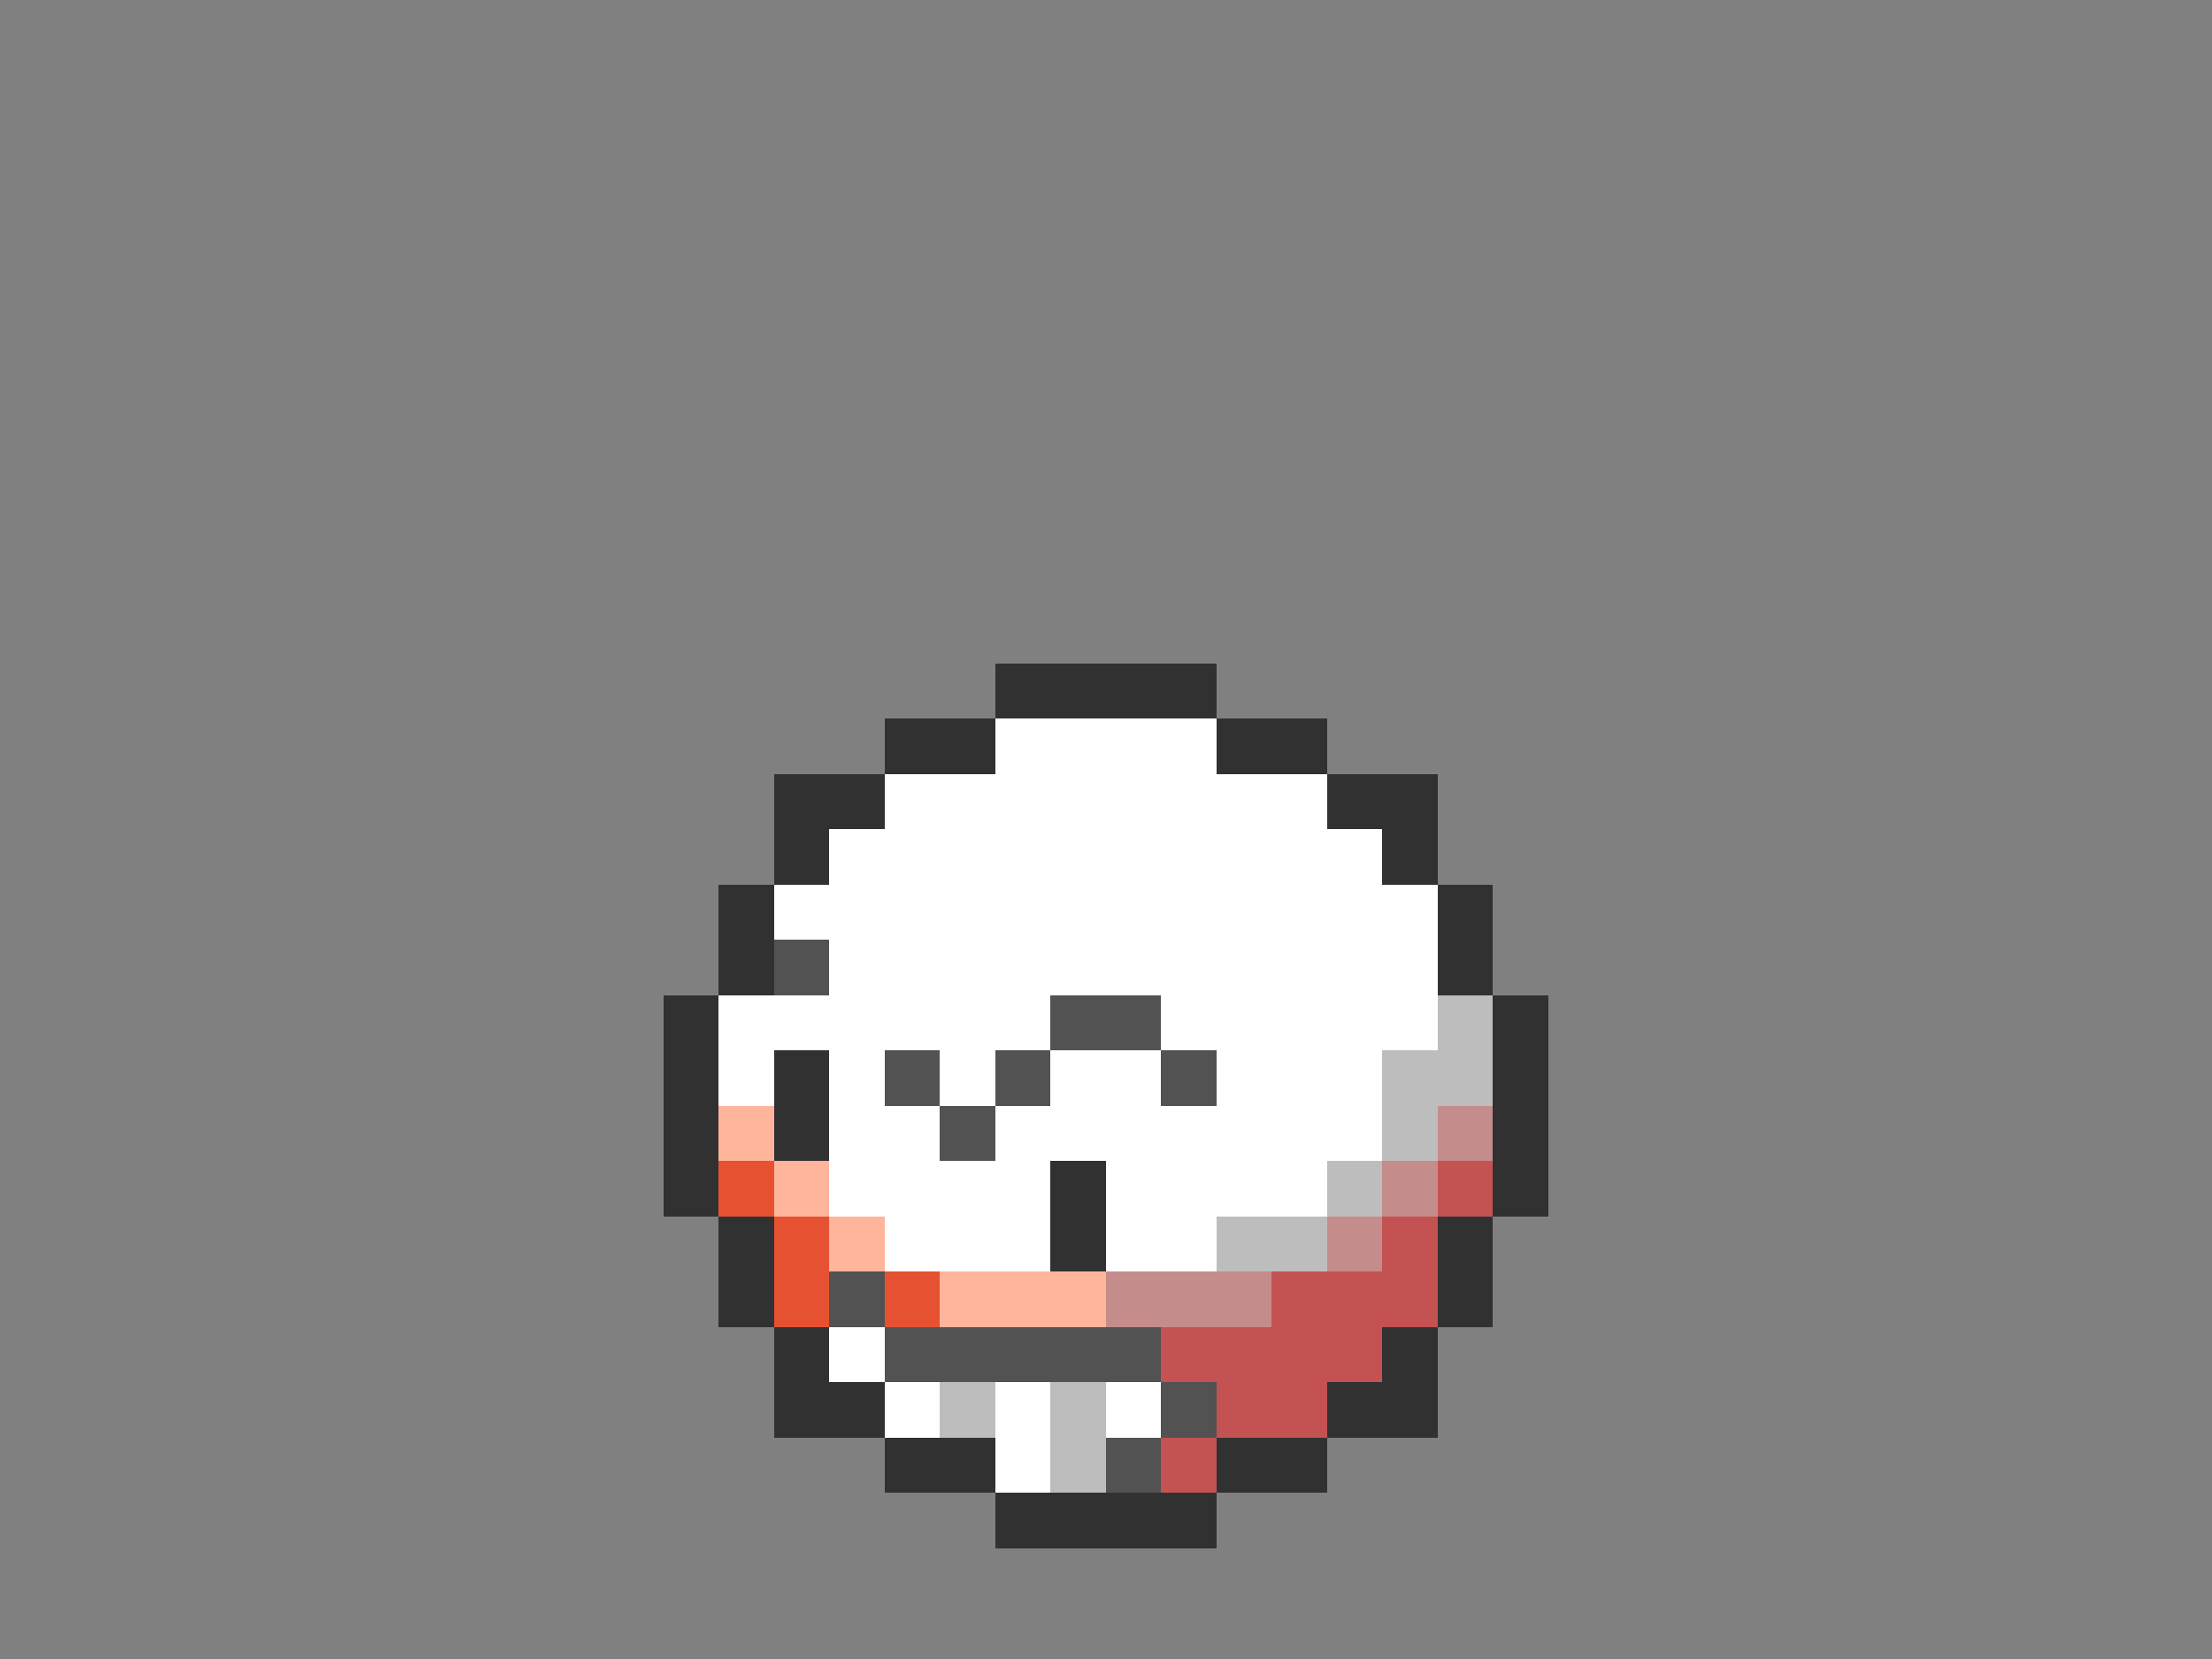 <svg xmlns="http://www.w3.org/2000/svg" viewBox="0 -0.5 40 30" shape-rendering="crispEdges">
<rect x="0" y="-0.5" width="40" height="30" fill="#808080" stroke="none"/>
<path stroke="#313131" d="M18 12h4M16 13h2M22 13h2M14 14h2M24 14h2M14 15h1M25 15h1M13 16h1M26 16h1M13 17h1M26 17h1M12 18h1M27 18h1M12 19h1M14 19h1M27 19h1M12 20h1M14 20h1M27 20h1M12 21h1M19 21h1M27 21h1M13 22h1M19 22h1M26 22h1M13 23h1M26 23h1M14 24h1M25 24h1M14 25h2M24 25h2M16 26h2M22 26h2M18 27h4" />
<path stroke="#ffffff" d="M18 13h4M16 14h8M15 15h10M14 16h12M15 17h11M13 18h6M21 18h5M13 19h1M15 19h1M17 19h1M19 19h2M22 19h3M15 20h2M18 20h7M15 21h4M20 21h4M16 22h3M20 22h2M15 24h1M16 25h1M18 25h1M20 25h1M18 26h1" />
<path stroke="#525252" d="M14 17h1M19 18h2M16 19h1M18 19h1M21 19h1M17 20h1M15 23h1M16 24h5M21 25h1M20 26h1" />
<path stroke="#bdbdbd" d="M26 18h1M25 19h2M25 20h1M24 21h1M22 22h2M17 25h1M19 25h1M19 26h1" />
<path stroke="#ffb59c" d="M13 20h1M14 21h1M15 22h1M17 23h3" />
<path stroke="#c58c8c" d="M26 20h1M25 21h1M24 22h1M20 23h3" />
<path stroke="#e65231" d="M13 21h1M14 22h1M14 23h1M16 23h1" />
<path stroke="#c55252" d="M26 21h1M25 22h1M23 23h3M21 24h4M22 25h2M21 26h1" />
</svg>